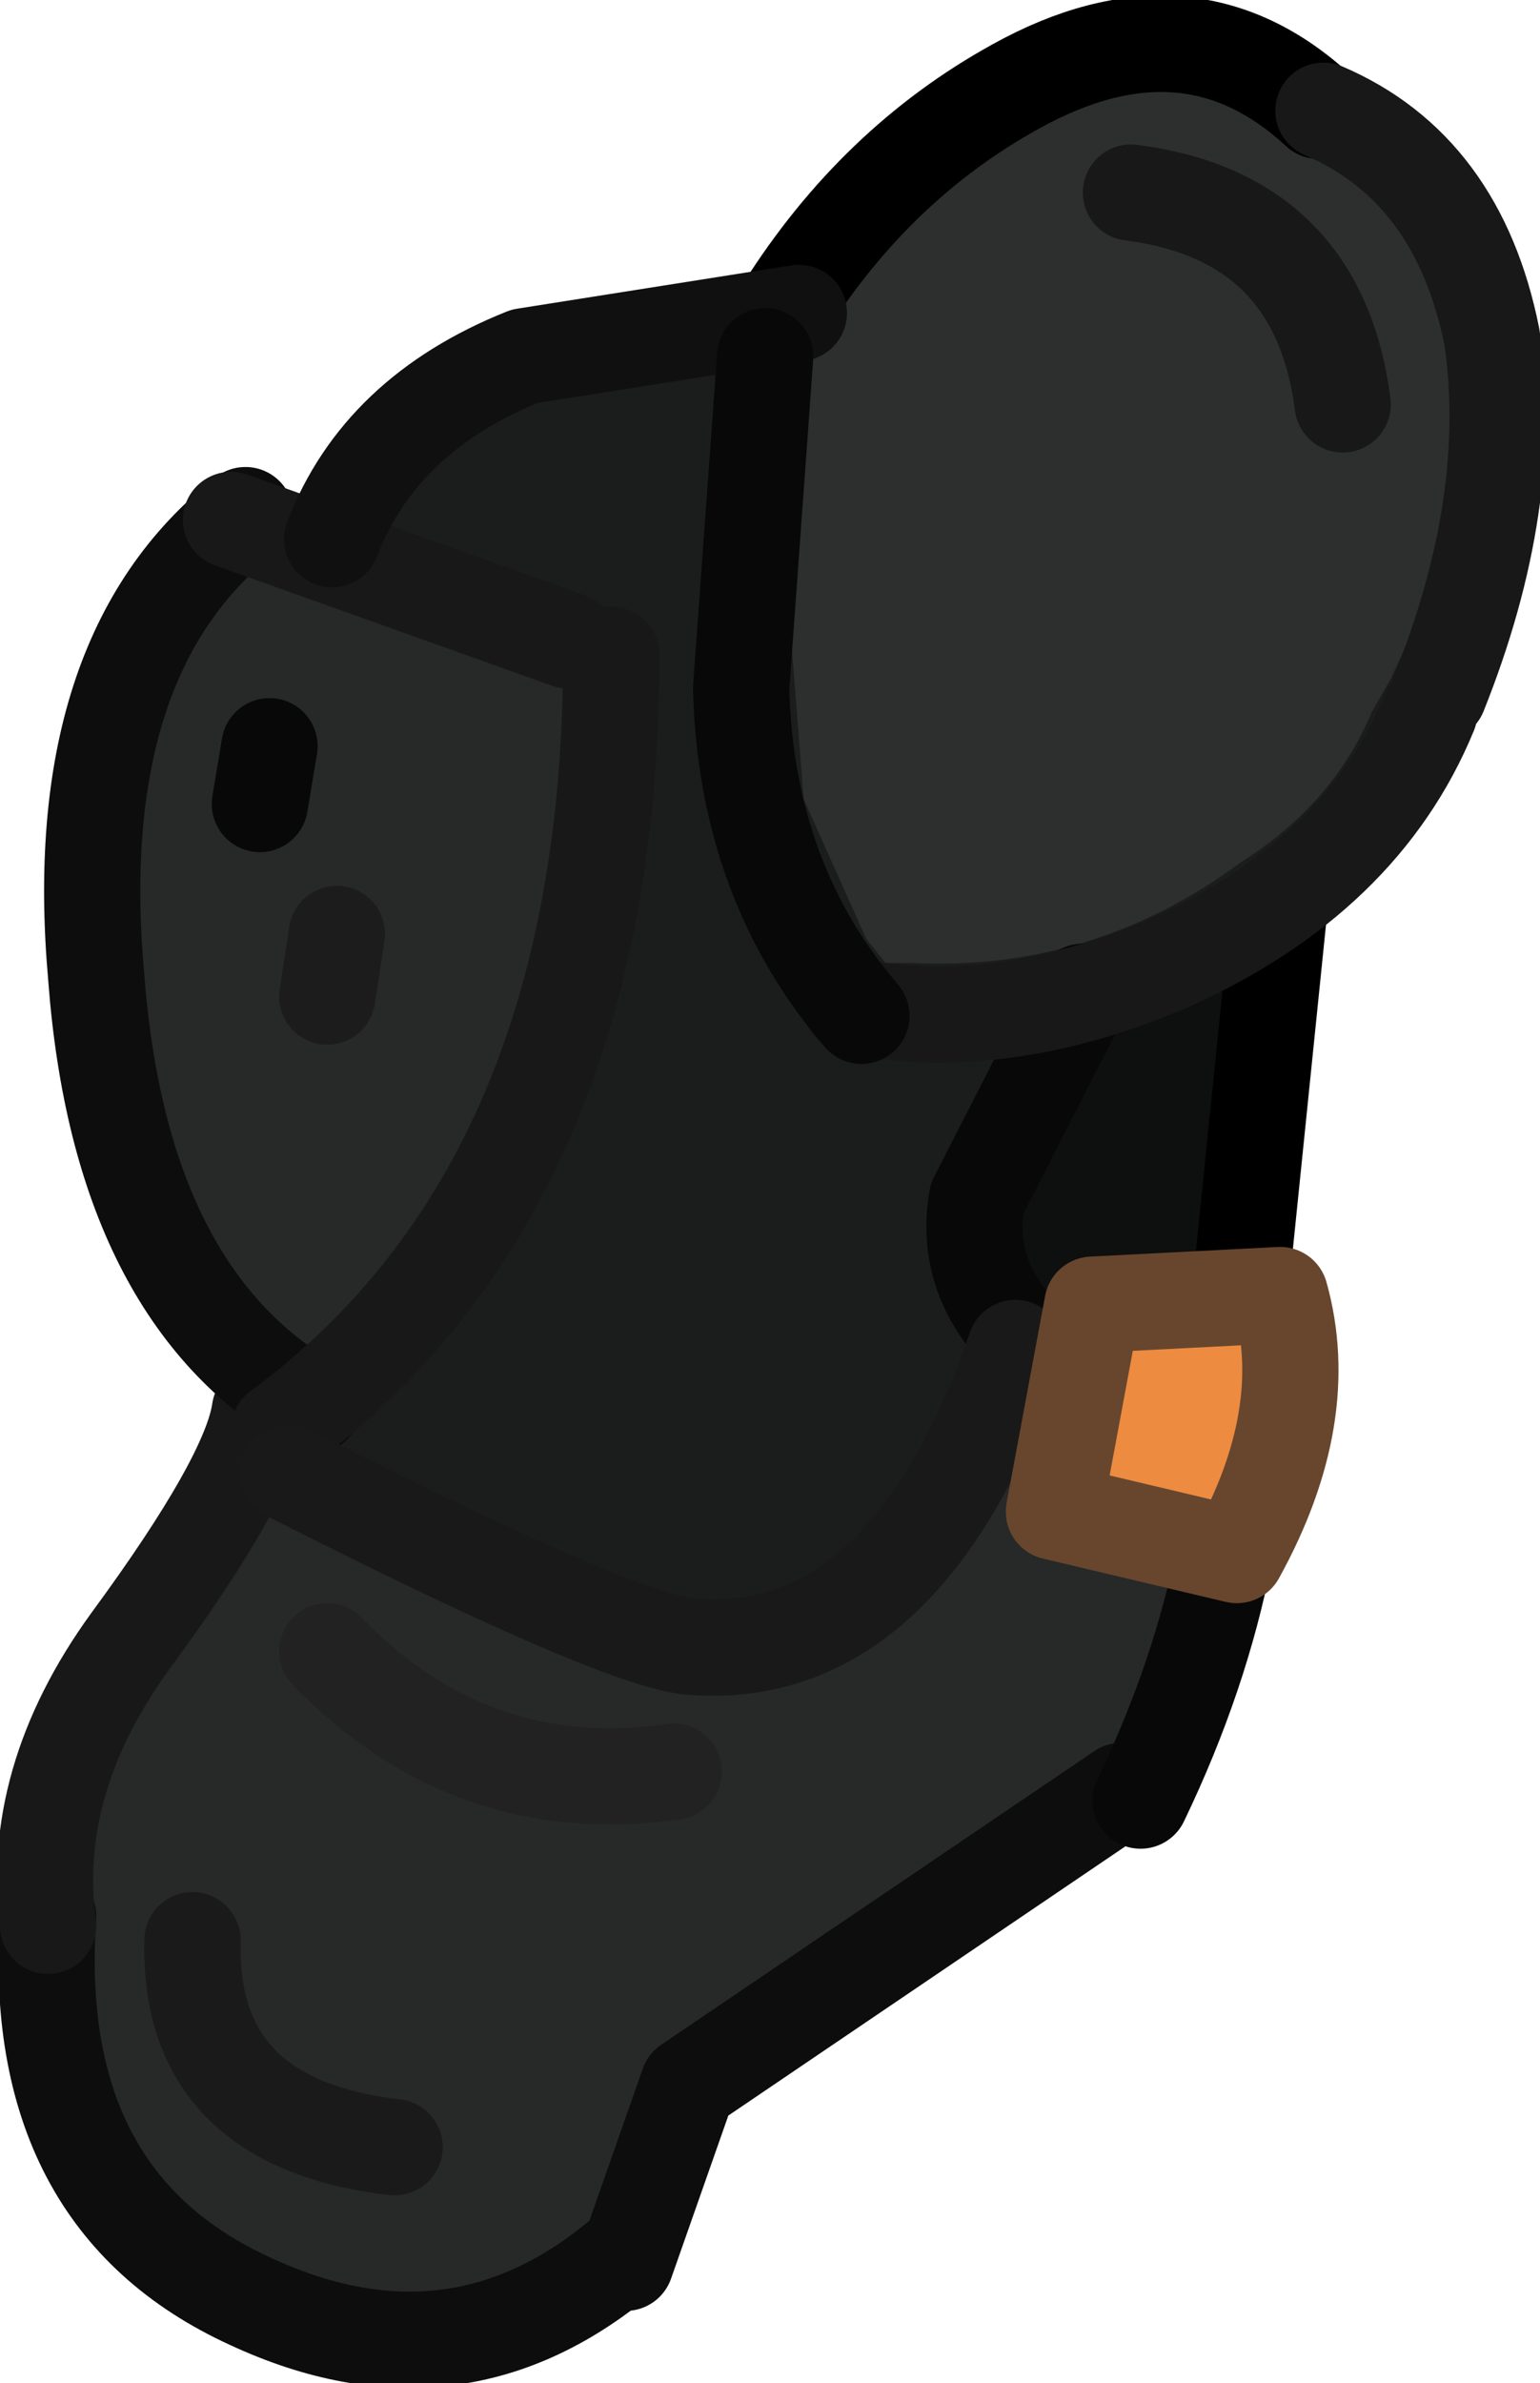 <?xml version="1.0" encoding="UTF-8" standalone="no"?>
<svg xmlns:ffdec="https://www.free-decompiler.com/flash" xmlns:xlink="http://www.w3.org/1999/xlink" ffdec:objectType="shape" height="24.75px" width="16.0px" xmlns="http://www.w3.org/2000/svg">
  <g transform="matrix(1.0, 0.0, 0.0, 1.0, 7.85, 4.7)">
    <path d="M3.15 14.4 L-0.75 17.05 -1.3 18.95 -4.0 19.55 -6.5 18.3 -7.65 14.5 -5.2 10.4 -0.2 12.75 2.2 10.6 3.45 8.3 Q4.1 7.7 4.85 10.05 L4.45 12.3 3.15 14.4" fill="#272828" fill-rule="evenodd" stroke="none"/>
    <path d="M2.45 10.85 Q1.55 12.3 0.7 12.4 L-0.45 12.4 -1.85 11.85 -3.95 11.05 -5.15 10.7 -4.45 9.55 -3.3 8.65 Q-2.45 7.95 -2.4 7.35 L-1.55 2.2 -4.45 1.05 -3.55 -0.65 0.2 -1.55 2.2 -0.3 3.35 -0.5 4.85 -2.15 7.4 -0.35 7.15 2.2 5.15 4.9 3.05 5.75 2.8 7.5 2.25 9.1 2.45 10.85" fill="#1b1c1c" fill-rule="evenodd" stroke="none"/>
    <path d="M-5.2 0.35 L-1.1 1.85 -1.1 3.45 Q-1.25 5.25 -1.8 6.55 L-4.2 9.6 Q-5.95 9.15 -6.05 8.25 L-6.65 3.9 -5.2 0.35" fill="#272828" fill-rule="evenodd" stroke="none"/>
    <path d="M-1.35 18.7 Q-3.1 20.2 -5.25 19.2 -7.55 18.15 -7.35 15.2" ffdec:has-small-stroke="true" ffdec:original-stroke-width="0.95" fill="none" stroke="#0d0d0d" stroke-linecap="round" stroke-linejoin="round" stroke-width="1.0"/>
    <path d="M1.15 5.05 L0.5 3.6 0.3 1.05 0.25 -0.95 1.4 -2.8 4.05 -4.2 5.7 -3.4 5.9 -3.65 7.3 -1.5 7.5 -0.75 7.45 0.5 6.6 2.35 6.4 2.7 Q6.0 3.65 5.05 4.25 3.5 5.4 1.6 5.3 L1.35 5.3 1.15 5.05" fill="#2d2e2e" fill-rule="evenodd" stroke="none"/>
    <path d="M-7.35 15.3 Q-7.55 13.8 -6.5 12.35 -5.25 10.65 -5.15 9.95" ffdec:has-small-stroke="true" ffdec:original-stroke-width="0.95" fill="none" stroke="#181818" stroke-linecap="round" stroke-linejoin="round" stroke-width="1.0"/>
    <path d="M5.3 5.0 L4.6 11.7 Q4.5 9.7 3.75 9.6 L2.3 10.05 3.25 5.7 5.3 5.0" fill="#0e0f0f" fill-rule="evenodd" stroke="none"/>
    <path d="M5.45 4.65 L4.75 11.5" ffdec:has-small-stroke="true" ffdec:original-stroke-width="0.95" fill="none" stroke="#000000" stroke-linecap="round" stroke-linejoin="round" stroke-width="1.0"/>
    <path d="M-1.35 18.8 L-0.7 16.95 3.8 13.9" ffdec:has-small-stroke="true" ffdec:original-stroke-width="0.95" fill="none" stroke="#0d0d0d" stroke-linecap="round" stroke-linejoin="round" stroke-width="1.0"/>
    <path d="M4.0 14.0 Q5.25 11.4 5.0 8.85" ffdec:has-small-stroke="true" ffdec:original-stroke-width="0.95" fill="none" stroke="#080808" stroke-linecap="round" stroke-linejoin="round" stroke-width="1.0"/>
    <path d="M5.25 10.4 Q2.0 9.5 2.3 7.75 L3.4 5.6" ffdec:has-small-stroke="true" ffdec:original-stroke-width="0.95" fill="none" stroke="#080808" stroke-linecap="round" stroke-linejoin="round" stroke-width="1.0"/>
    <path d="M1.0 5.75 Q2.55 6.05 4.3 5.3 6.3 4.4 7.0 2.7" ffdec:has-small-stroke="true" ffdec:original-stroke-width="0.95" fill="none" stroke="#181818" stroke-linecap="round" stroke-linejoin="round" stroke-width="1.0"/>
    <path d="M-4.6 9.9 Q-6.6 8.75 -6.85 5.45 -7.15 2.1 -5.3 0.65" ffdec:has-small-stroke="true" ffdec:original-stroke-width="0.95" fill="none" stroke="#0d0d0d" stroke-linecap="round" stroke-linejoin="round" stroke-width="1.0"/>
    <path d="M-5.45 0.7 L-1.95 1.95" ffdec:has-small-stroke="true" ffdec:original-stroke-width="0.95" fill="none" stroke="#181818" stroke-linecap="round" stroke-linejoin="round" stroke-width="1.0"/>
    <path d="M-4.95 10.15 Q-1.5 7.6 -1.5 2.1" ffdec:has-small-stroke="true" ffdec:original-stroke-width="0.95" fill="none" stroke="#181818" stroke-linecap="round" stroke-linejoin="round" stroke-width="1.0"/>
    <path d="M0.3 -1.5 Q1.25 -3.0 2.7 -3.8 4.5 -4.8 5.85 -3.55" ffdec:has-small-stroke="true" ffdec:original-stroke-width="0.95" fill="none" stroke="#000000" stroke-linecap="round" stroke-linejoin="round" stroke-width="1.0"/>
    <path d="M-4.4 0.9 Q-3.9 -0.4 -2.4 -1.0 L0.45 -1.45" ffdec:has-small-stroke="true" ffdec:original-stroke-width="0.95" fill="none" stroke="#101010" stroke-linecap="round" stroke-linejoin="round" stroke-width="1.0"/>
    <path d="M5.9 -3.55 Q7.3 -2.95 7.65 -1.2 7.9 0.5 7.1 2.5" ffdec:has-small-stroke="true" ffdec:original-stroke-width="0.95" fill="none" stroke="#181818" stroke-linecap="round" stroke-linejoin="round" stroke-width="1.0"/>
    <path d="M-4.85 10.6 Q-1.5 12.3 -0.7 12.4 1.55 12.6 2.7 9.3" ffdec:has-small-stroke="true" ffdec:original-stroke-width="0.95" fill="none" stroke="#191919" stroke-linecap="round" stroke-linejoin="round" stroke-width="1.0"/>
    <path d="M-5.85 15.45 Q-5.9 17.35 -3.75 17.6" ffdec:has-small-stroke="true" ffdec:original-stroke-width="0.95" fill="none" stroke="#1a1a1a" stroke-linecap="round" stroke-linejoin="round" stroke-width="1.0"/>
    <path d="M5.45 8.75 Q5.8 10.0 5.0 11.45 L3.1 11.0 3.5 8.85 5.45 8.75" fill="#ed8b41" fill-rule="evenodd" stroke="none"/>
    <path d="M5.45 8.75 L3.5 8.85 3.1 11.0 5.0 11.45 Q5.8 10.0 5.45 8.75 Z" ffdec:has-small-stroke="true" ffdec:original-stroke-width="0.95" fill="none" stroke="#67462d" stroke-linecap="round" stroke-linejoin="round" stroke-width="1.0"/>
    <path d="M-4.45 12.45 Q-2.95 14.0 -0.85 13.7" ffdec:has-small-stroke="true" ffdec:original-stroke-width="0.95" fill="none" stroke="#222222" stroke-linecap="round" stroke-linejoin="round" stroke-width="1.0"/>
    <path d="M0.1 -1.0 L-0.15 2.45 Q-0.1 4.45 1.1 5.85" ffdec:has-small-stroke="true" ffdec:original-stroke-width="0.95" fill="none" stroke="#080808" stroke-linecap="round" stroke-linejoin="round" stroke-width="1.0"/>
    <path d="M-5.05 3.05 L-5.15 3.65" ffdec:has-small-stroke="true" ffdec:original-stroke-width="0.95" fill="none" stroke="#080808" stroke-linecap="round" stroke-linejoin="round" stroke-width="1.0"/>
    <path d="M-4.35 5.0 L-4.45 5.65" ffdec:has-small-stroke="true" ffdec:original-stroke-width="0.95" fill="none" stroke="#1c1c1c" stroke-linecap="round" stroke-linejoin="round" stroke-width="1.0"/>
    <path d="M3.9 -2.7 Q5.85 -2.45 6.1 -0.5 L3.9 -2.7" fill="#2d2e2e" fill-rule="evenodd" stroke="none"/>
    <path d="M3.9 -2.7 Q5.85 -2.45 6.1 -0.5" ffdec:has-small-stroke="true" ffdec:original-stroke-width="0.95" fill="none" stroke="#181818" stroke-linecap="round" stroke-linejoin="round" stroke-width="1.0"/>
  </g>
</svg>
